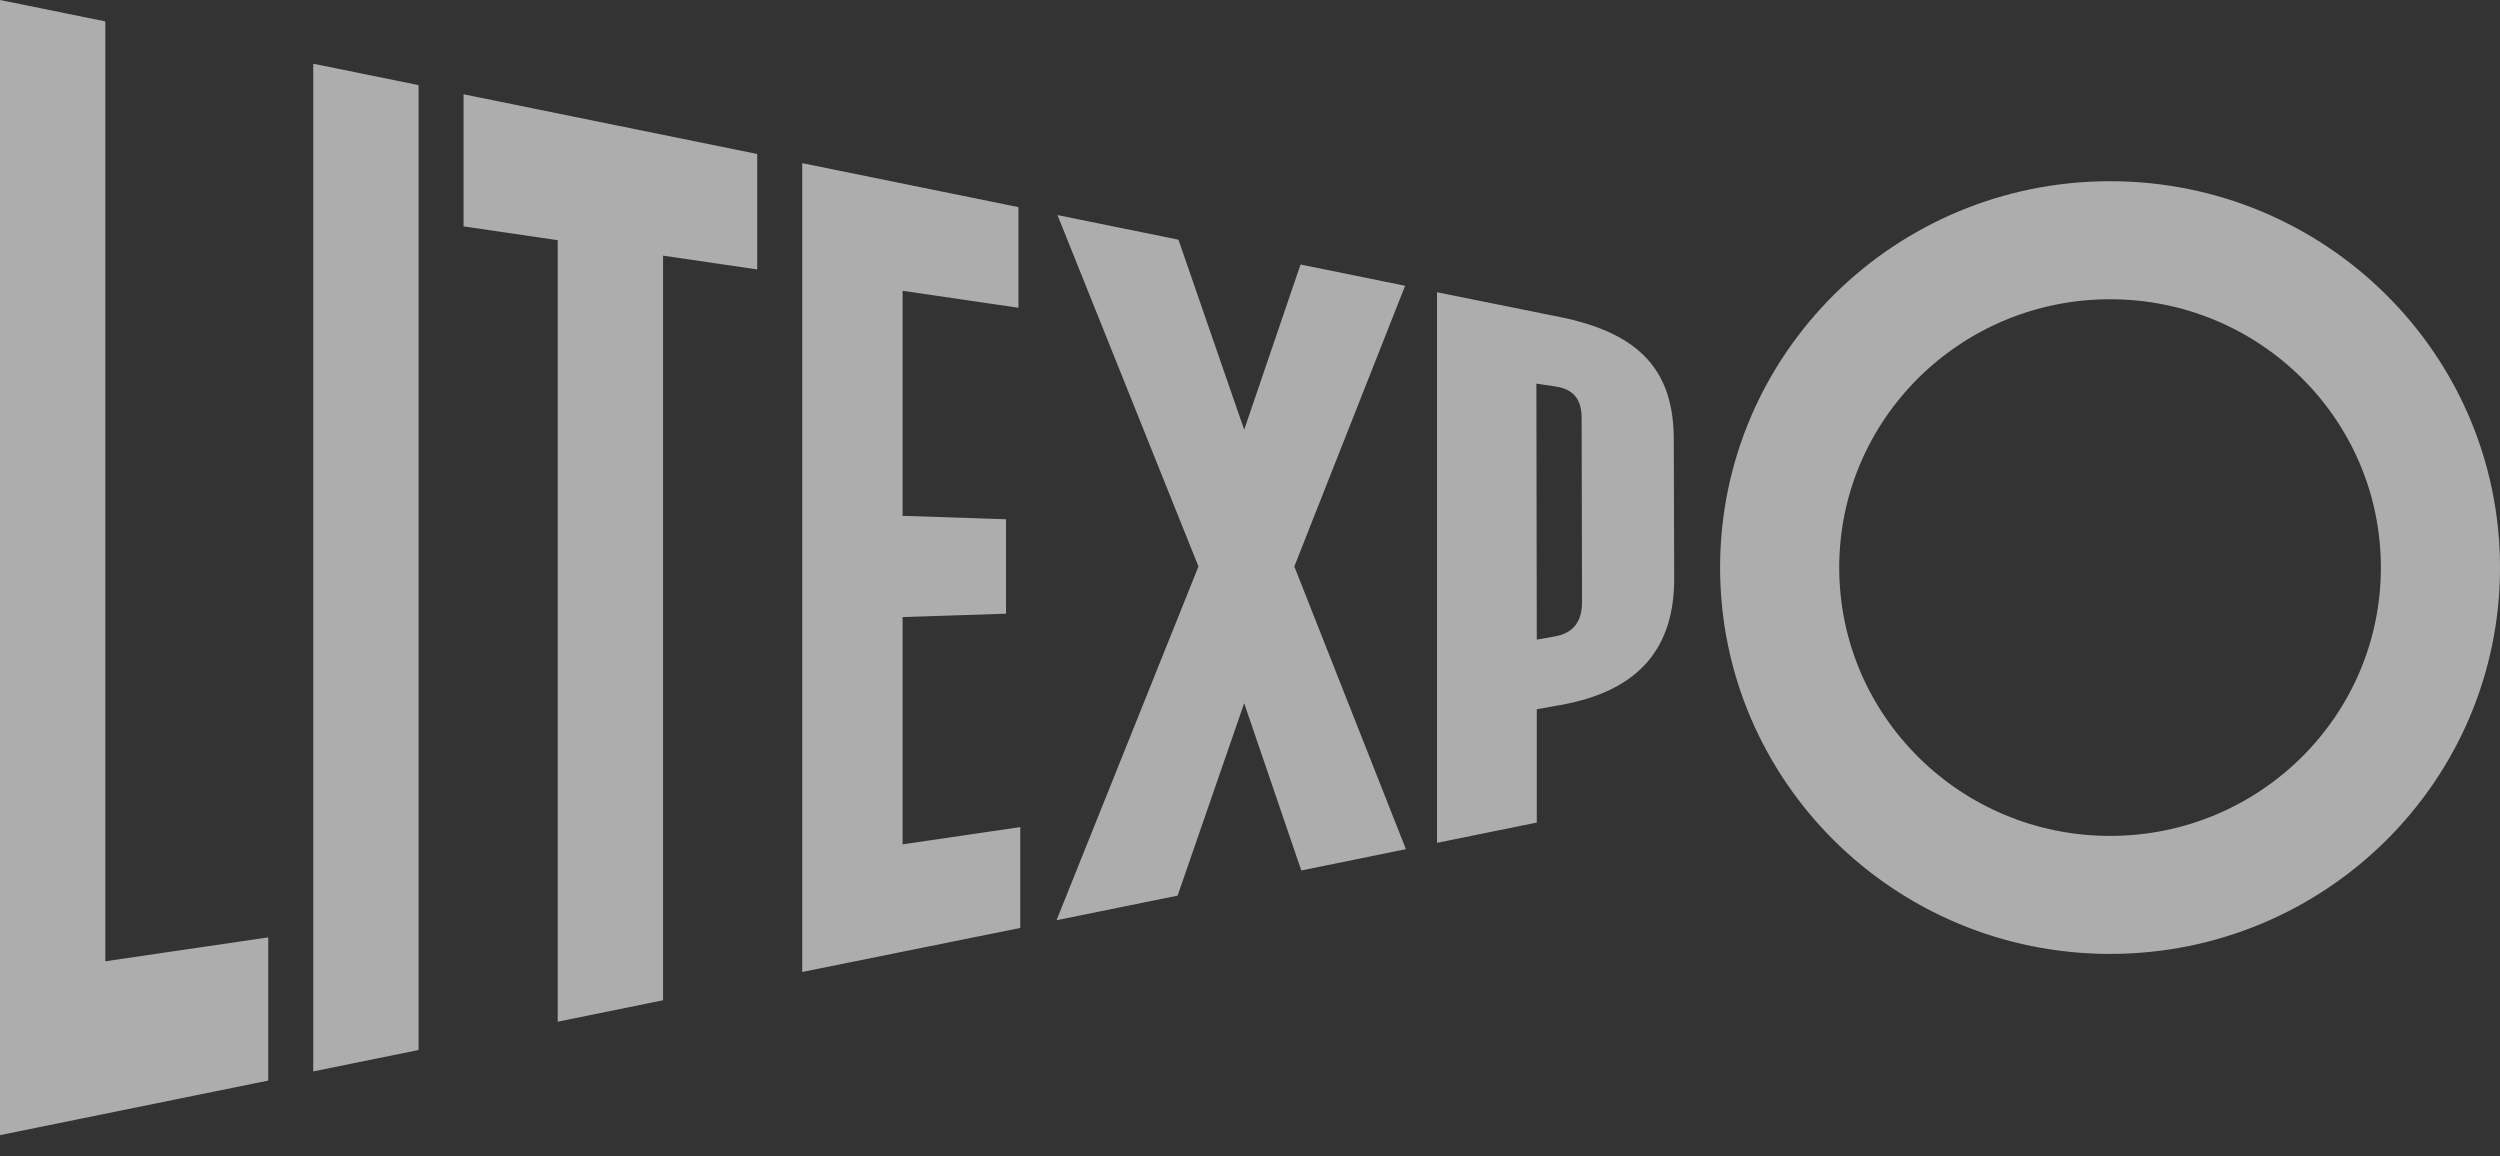 <?xml version="1.0" encoding="UTF-8"?>
<svg width="80px" height="37px" viewBox="0 0 80 37" version="1.1" xmlns="http://www.w3.org/2000/svg" xmlns:xlink="http://www.w3.org/1999/xlink">
    <rect x="0" y="0" width="80" height="37" fill="#333333" stroke="none"/>
    <title>4DD043AF-C664-439B-A225-BEB9A68D6897</title>
    <g id="desktop" stroke="none" stroke-width="1" fill="none" fill-rule="evenodd" opacity="0.6">
        <g id="landing" transform="translate(-309, -2854)" fill="#FFFFFF" fill-rule="nonzero">
            <g id="Group-11" transform="translate(100, 2657)">
                <g id="Group-8-Copy-3" transform="translate(209, 150)">
                    <g id="Group" transform="translate(0, 47)">
                        <path d="M0,0 L3.37,0.685 L3.37,30.761 L8.583,29.996 L8.583,34.578 L0,36.324 L0,0 Z M10.024,2.039 L13.394,2.724 L13.394,33.6 L10.024,34.285 L10.024,2.039 Z M14.834,3.017 L24.231,4.928 L24.231,8.622 L21.218,8.18 L21.218,32.008 L17.847,32.694 L17.847,7.686 L14.834,7.244 L14.834,3.017 Z M25.671,5.221 L32.59,6.628 L32.59,9.848 L28.883,9.305 L28.883,16.507 L32.193,16.616 L32.193,19.638 L28.883,19.747 L28.883,27.019 L32.649,26.467 L32.649,29.694 L25.671,31.103 L25.671,5.221 Z M67.522,5.799 C74.413,5.799 80,11.334 80,18.162 C80,24.99 74.413,30.525 67.522,30.525 C60.63,30.525 55.043,24.99 55.043,18.162 C55.043,11.334 60.63,5.799 67.522,5.799 Z M33.839,6.882 L37.71,7.67 L39.814,13.752 L41.617,8.464 L44.964,9.145 L41.418,18.127 L44.989,27.173 L41.641,27.855 L39.814,22.503 L37.683,28.66 L33.809,29.447 L38.351,18.127 L33.839,6.882 Z M45.985,9.352 L49.915,10.144 C52.525,10.671 53.561,11.907 53.561,14.068 L53.574,18.514 C53.574,20.657 52.537,22.098 49.928,22.562 L49.177,22.696 L49.177,26.322 L45.985,26.971 L45.985,9.352 Z M67.522,9.576 C62.735,9.576 58.855,13.419 58.855,18.162 C58.855,22.904 62.735,26.749 67.522,26.749 C72.308,26.749 76.188,22.904 76.188,18.162 C76.188,13.419 72.308,9.576 67.522,9.576 Z M49.164,12.276 L49.177,20.468 L49.767,20.363 C50.339,20.261 50.625,19.892 50.625,19.272 L50.612,13.375 C50.612,12.773 50.344,12.45 49.772,12.366 L49.164,12.276 Z" id="Combined-Shape"></path>
                    </g>
                </g>
            </g>
        </g>
    </g>
</svg>